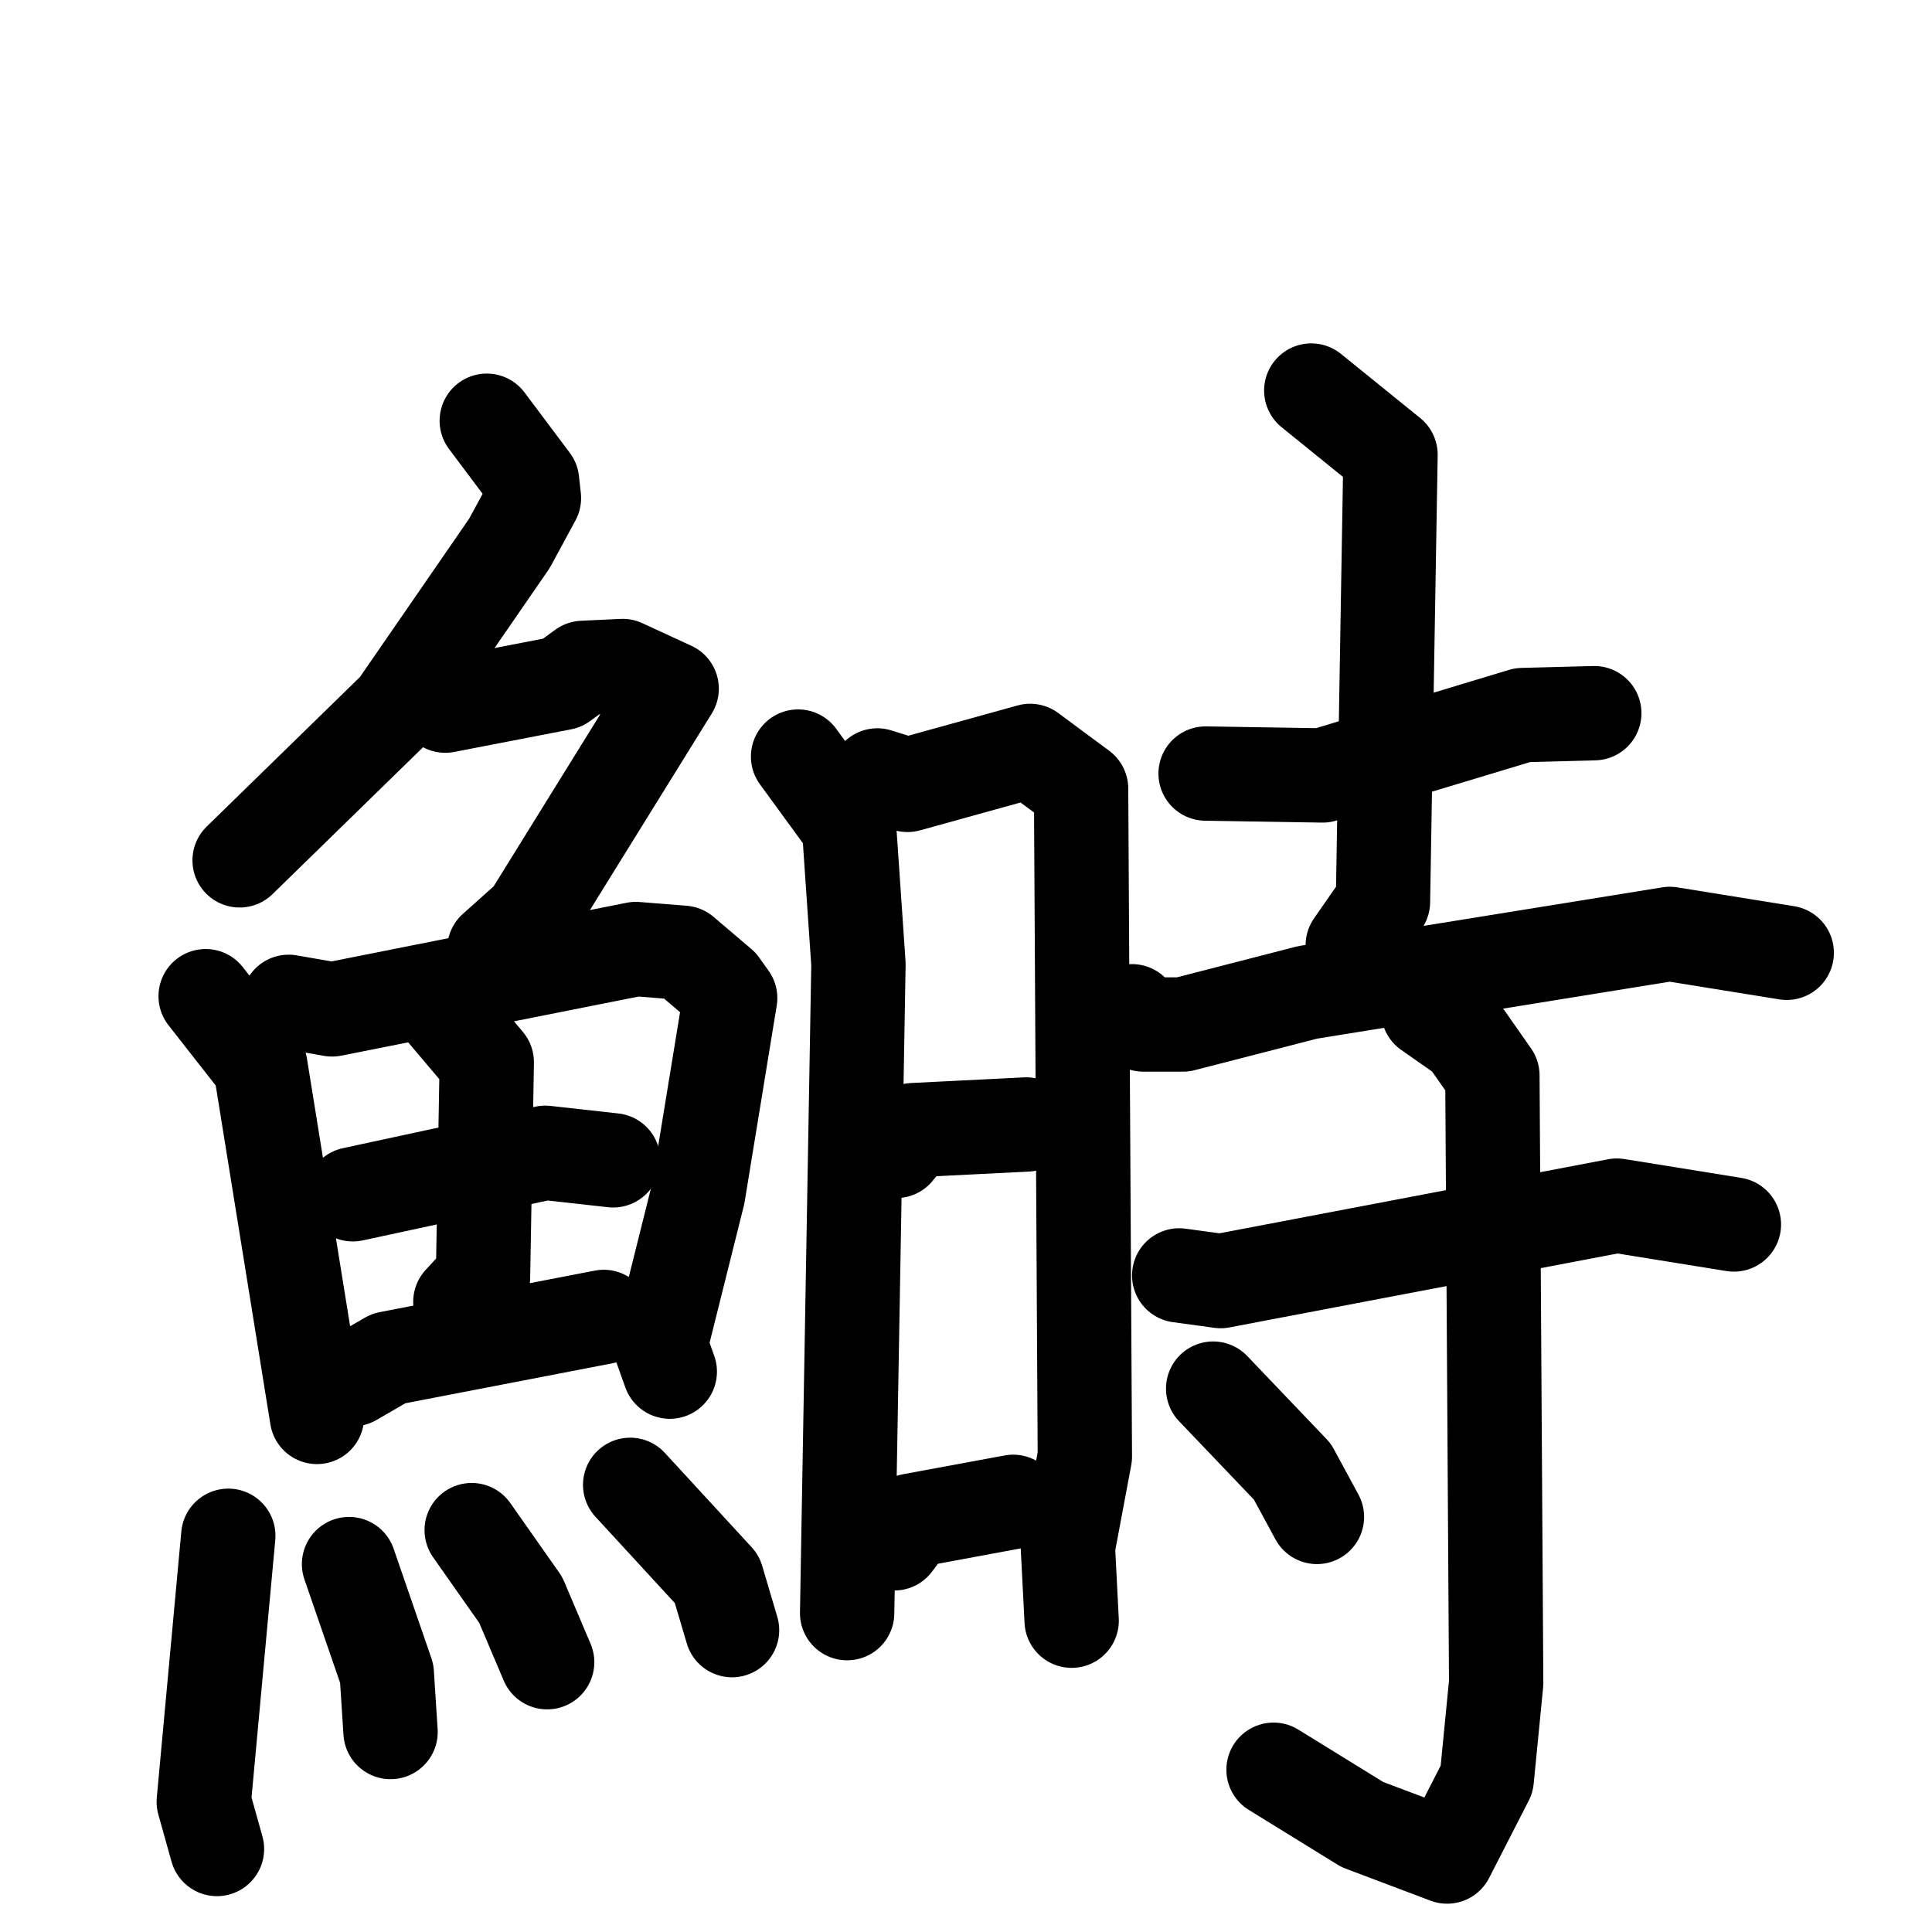 <svg xmlns="http://www.w3.org/2000/svg" viewBox="0 0 1024 1024">
  <g style="fill:none;stroke:#000000;stroke-width:50;stroke-linecap:round;stroke-linejoin:round;" transform="scale(1, 1) translate(0, 0)">
    <path d="M 258.0,223.0 L 282.0,255.0 L 283.0,264.0 L 270.0,288.0 L 210.0,375.0 L 127.0,456.0"/>
    <path d="M 236.0,374.0 L 298.0,362.0 L 309.0,354.0 L 330.0,353.0 L 356.0,365.0 L 281.0,486.0 L 262.0,503.0"/>
    <path d="M 109.0,528.0 L 138.0,565.0 L 168.0,751.0"/>
    <path d="M 153.0,531.0 L 176.0,535.0 L 337.0,503.0 L 362.0,505.0 L 382.0,522.0 L 387.0,529.0 L 370.0,633.0 L 350.0,713.0 L 355.0,727.0"/>
    <path d="M 187.0,633.0 L 289.0,611.0 L 325.0,615.0"/>
    <path d="M 236.0,537.0 L 258.0,563.0 L 256.0,677.0 L 244.0,690.0"/>
    <path d="M 187.0,731.0 L 206.0,720.0 L 320.0,698.0"/>
    <path d="M 121.0,814.0 L 108.0,955.0 L 115.0,980.0"/>
    <path d="M 185.0,829.0 L 205.0,887.0 L 207.0,918.0"/>
    <path d="M 250.0,811.0 L 276.0,848.0 L 290.0,881.0"/>
    <path d="M 334.0,787.0 L 380.0,837.0 L 388.0,864.0"/>
    <path d="M 423.0,401.0 L 450.0,438.0 L 455.0,511.0 L 449.0,855.0"/>
    <path d="M 465.0,411.0 L 481.0,416.0 L 546.0,398.0 L 573.0,418.0 L 575.0,772.0 L 566.0,820.0 L 568.0,859.0"/>
    <path d="M 475.0,610.0 L 484.0,599.0 L 544.0,596.0"/>
    <path d="M 474.0,818.0 L 483.0,806.0 L 537.0,796.0"/>
    <path d="M 639.0,410.0 L 701.0,411.0 L 807.0,379.0 L 845.0,378.0"/>
    <path d="M 695.0,207.0 L 737.0,241.0 L 733.0,478.0 L 717.0,501.0"/>
    <path d="M 600.0,536.0 L 606.0,543.0 L 627.0,543.0 L 693.0,526.0 L 885.0,495.0 L 947.0,505.0"/>
    <path d="M 625.0,676.0 L 647.0,679.0 L 857.0,639.0 L 919.0,649.0"/>
    <path d="M 757.0,536.0 L 777.0,550.0 L 791.0,570.0 L 793.0,892.0 L 788.0,943.0 L 767.0,984.0 L 722.0,967.0 L 675.0,938.0"/>
    <path d="M 643.0,736.0 L 685.0,780.0 L 698.0,804.0"/>
  </g>
</svg>

